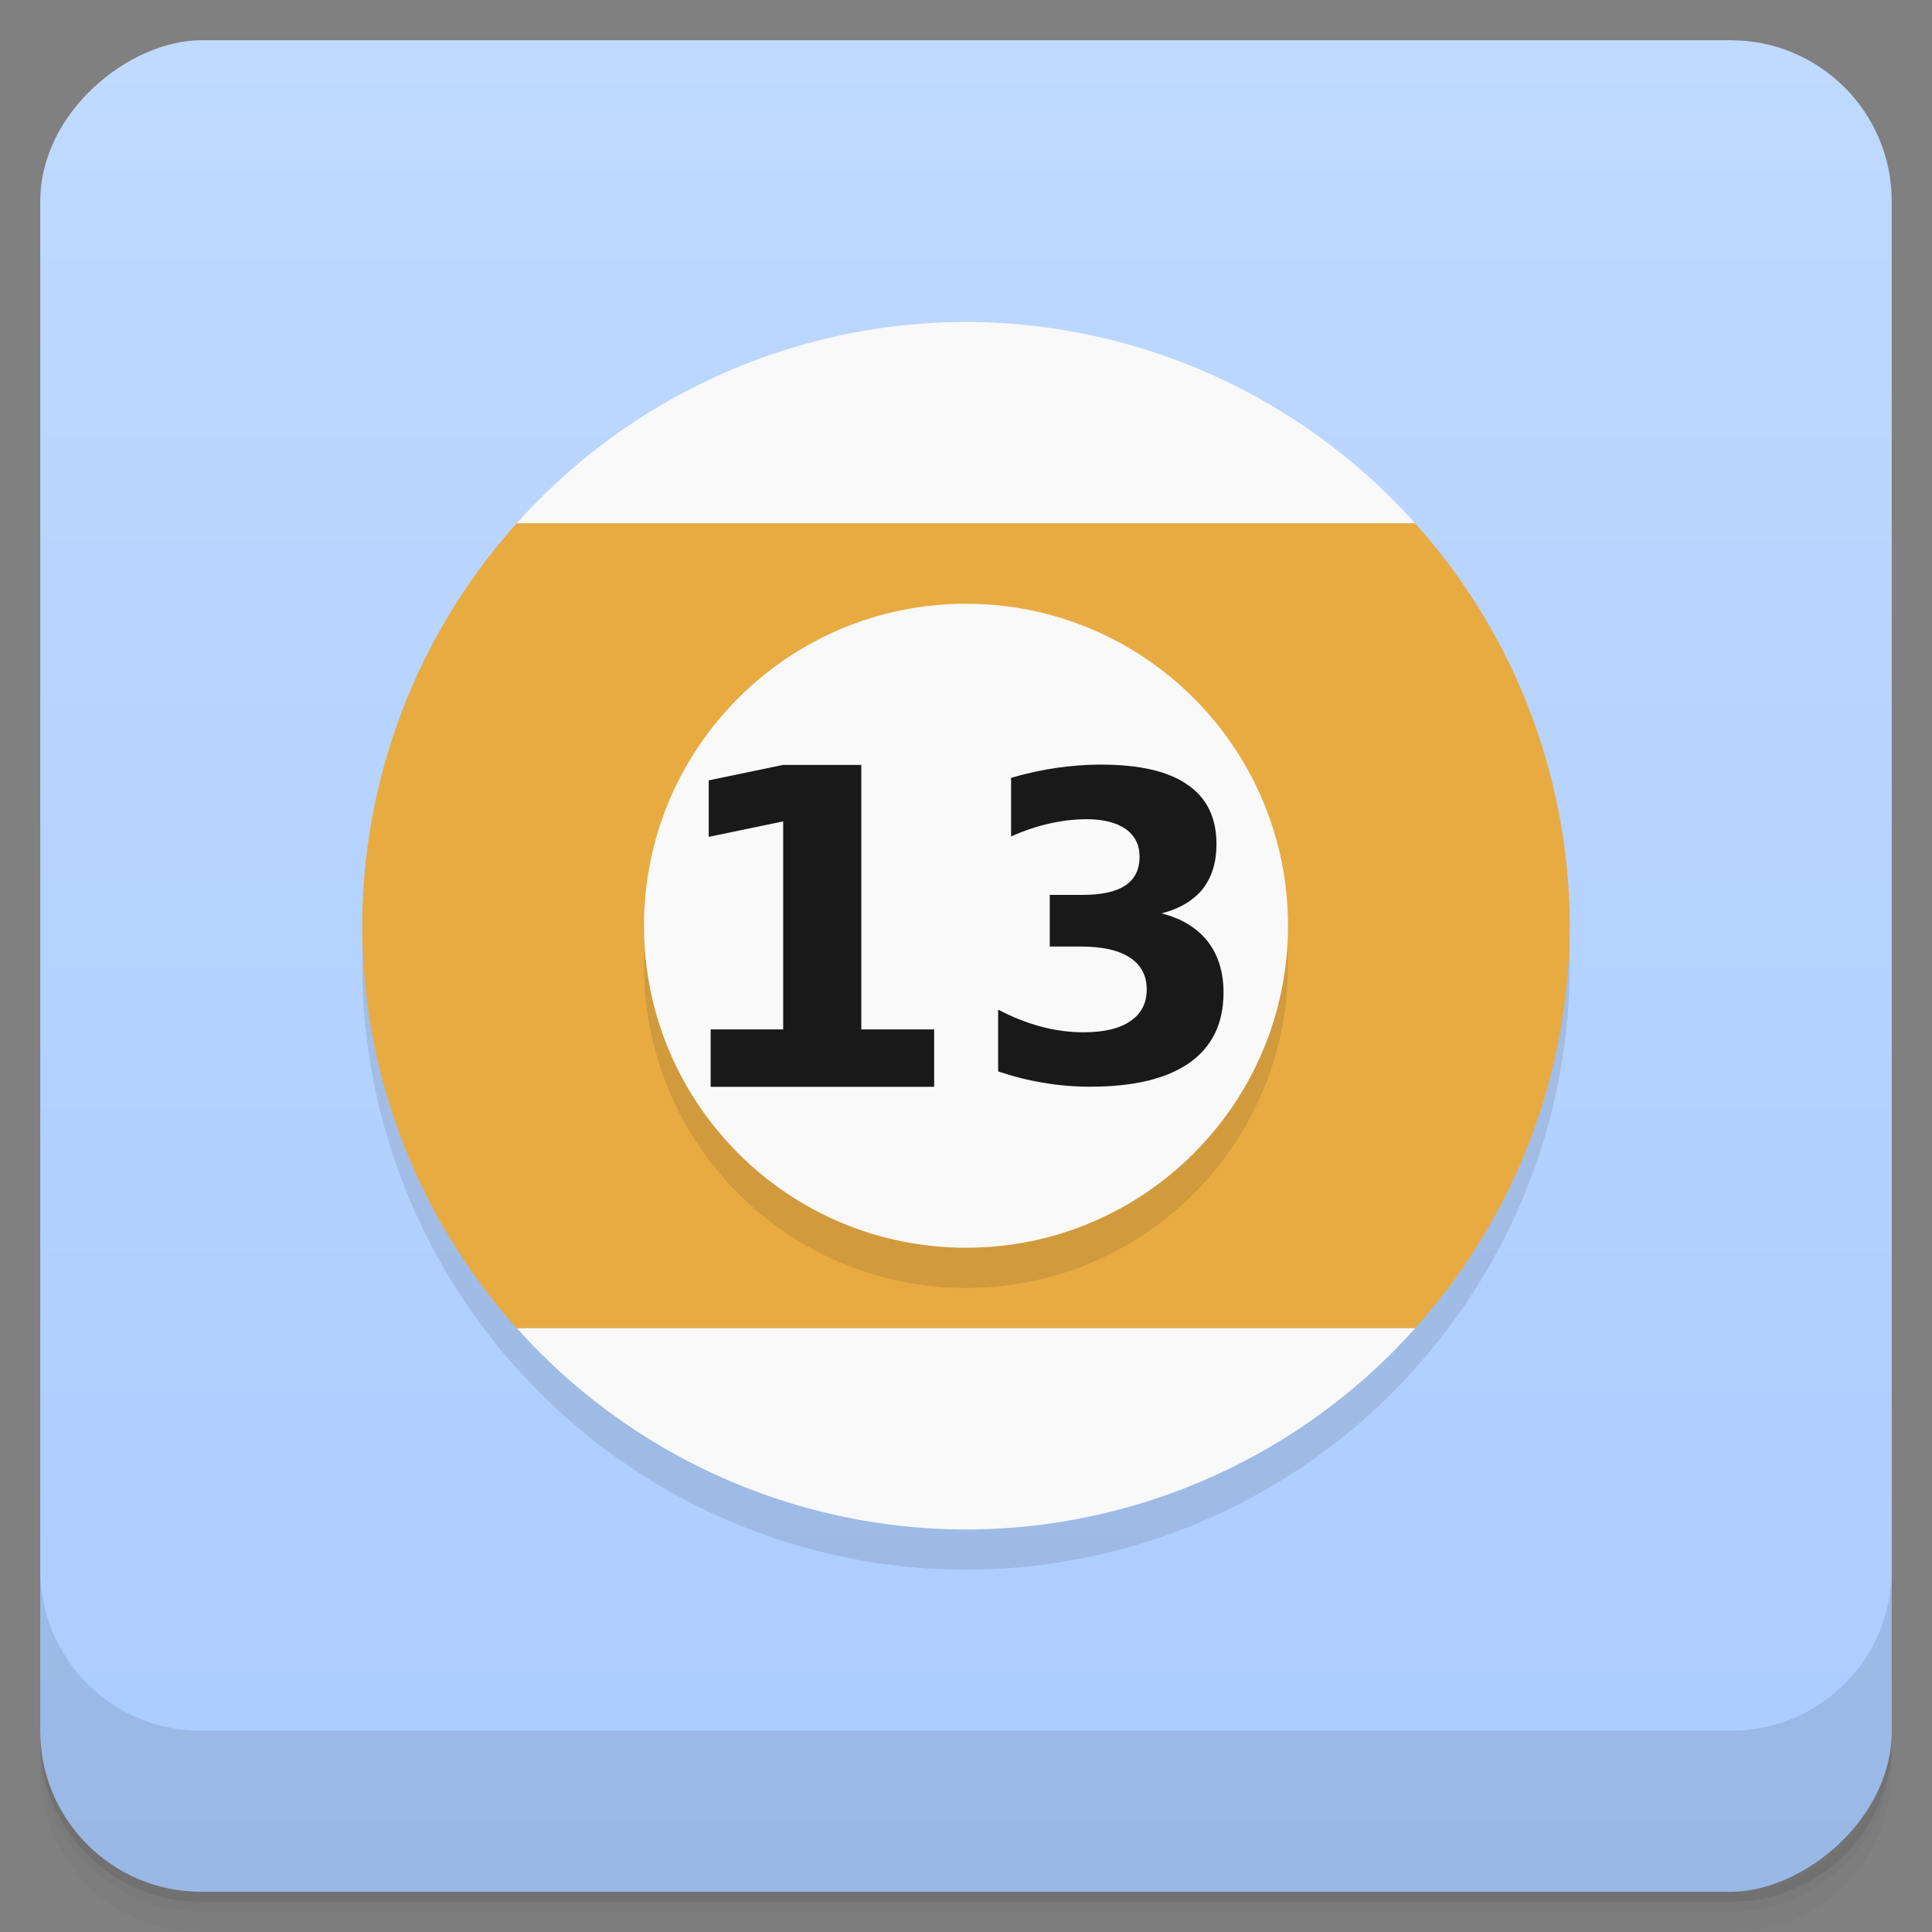 <?xml version="1.0" encoding="UTF-8"?>
<svg width="48" height="48" version="1.1" viewBox="0 0 48 48" xmlns="http://www.w3.org/2000/svg" xmlns:cc="http://creativecommons.org/ns#" xmlns:dc="http://purl.org/dc/elements/1.1/" xmlns:rdf="http://www.w3.org/1999/02/22-rdf-syntax-ns#">
 <rect x="0" y="0" width="48" height="48" fill="#808080" stroke="none"/>
 <defs>
  <linearGradient id="linearGradient4722" x1="-47" x2="-1" y1="24" y2="24" gradientUnits="userSpaceOnUse">
   <stop stop-color="#acf" offset="0"/>
   <stop stop-color="#bfd9ff" offset="1"/>
  </linearGradient>
 </defs>
 <path d="m1 43v0.25c0 2.216 1.784 4 4 4h38c2.216 0 4-1.784 4-4v-0.25c0 2.216-1.784 4-4 4h-38c-2.216 0-4-1.784-4-4zm0 0.5v0.5c0 2.216 1.784 4 4 4h38c2.216 0 4-1.784 4-4v-0.5c0 2.216-1.784 4-4 4h-38c-2.216 0-4-1.784-4-4z" opacity=".02"/>
 <path d="m1 43.25v0.25c0 2.216 1.784 4 4 4h38c2.216 0 4-1.784 4-4v-0.25c0 2.216-1.784 4-4 4h-38c-2.216 0-4-1.784-4-4z" opacity=".05"/>
 <path d="m1 43v0.25c0 2.216 1.784 4 4 4h38c2.216 0 4-1.784 4-4v-0.25c0 2.216-1.784 4-4 4h-38c-2.216 0-4-1.784-4-4z" opacity=".1"/>
 <rect transform="rotate(-90)" x="-47" y="1" width="46" height="46" rx="4" fill="url(#linearGradient4722)"/>
 <path d="m24 9a15 15 0 0 0 -11.16 5 15 15 0 0 0 -3.84 10 15 15 0 0 0 3.84 10h0.004a15 15 0 0 0 11.156 5 15 15 0 0 0 11.16 -5h-0.004a15 15 0 0 0 3.844 -10 15 15 0 0 0 -3.844 -10 15 15 0 0 0 -11.156 -5z" opacity=".1"/>
 <g transform="translate(0,-1004.4)">
  <path d="m1 1043.4v4c0 2.216 1.784 4 4 4h38c2.216 0 4-1.784 4-4v-4c0 2.216-1.784 4-4 4h-38c-2.216 0-4-1.784-4-4z" opacity=".1"/>
 </g>
 <path d="m12.84 13a15 15 0 0 0 -3.84 10 15 15 0 0 0 3.84 10h22.316a15 15 0 0 0 3.844 -10 15 15 0 0 0 -3.844 -10h-22.316z" fill="#e8ab42"/>
 <path d="m32 24c0 4.418-3.582 8-8 8s-8-3.582-8-8 3.582-8 8-8 8 3.582 8 8" opacity=".1"/>
 <path d="m32 23c0 4.418-3.582 8-8 8s-8-3.582-8-8 3.582-8 8-8 8 3.582 8 8" fill="#f9f9f9"/>
 <path d="m17.648 25.576h1.81v-5.169l-1.85 0.384v-1.403l1.844-0.384h1.947v6.572h1.81v1.425h-5.553v-1.425" fill="#191919"/>
 <path d="m28.864 22.694c0.51 0.131 0.884 0.369 1.147 0.703 0.253 0.331 0.387 0.75 0.387 1.262 0 0.766-0.282 1.347-0.847 1.747-0.565 0.396-1.387 0.593-2.469 0.593-0.384 0-0.766-0.031-1.153-0.097-0.382-0.062-0.753-0.156-1.131-0.284v-1.534c0.356 0.187 0.718 0.328 1.066 0.422 0.353 0.094 0.71 0.141 1.05 0.141 0.51 0 0.897-0.09 1.166-0.275 0.272-0.182 0.41-0.447 0.41-0.784 0-0.353-0.141-0.616-0.418-0.797-0.275-0.182-0.684-0.275-1.225-0.275h-0.766v-1.282h0.8c0.484 0 0.841-0.078 1.075-0.234 0.238-0.156 0.356-0.397 0.356-0.716 0-0.297-0.116-0.525-0.344-0.687-0.231-0.159-0.553-0.244-0.969-0.244-0.31 0-0.622 0.038-0.938 0.11-0.313 0.072-0.628 0.178-0.941 0.318v-1.456c0.378-0.11 0.753-0.194 1.125-0.247 0.372-0.053 0.738-0.082 1.087-0.082 0.975 0 1.687 0.162 2.166 0.497 0.484 0.325 0.725 0.822 0.725 1.482 0 0.45-0.116 0.822-0.344 1.113-0.231 0.284-0.566 0.487-1.016 0.603" fill="#191919"/>
 <path d="m12.844 33a15 15 0 0 0 11.156 5 15 15 0 0 0 11.16 -5h-22.316z" fill="#f9f9f9"/>
 <path d="m24 8a15 15 0 0 0 -11.16 5h22.316a15 15 0 0 0 -11.156 -5z" fill="#f9f9f9"/>
</svg>
